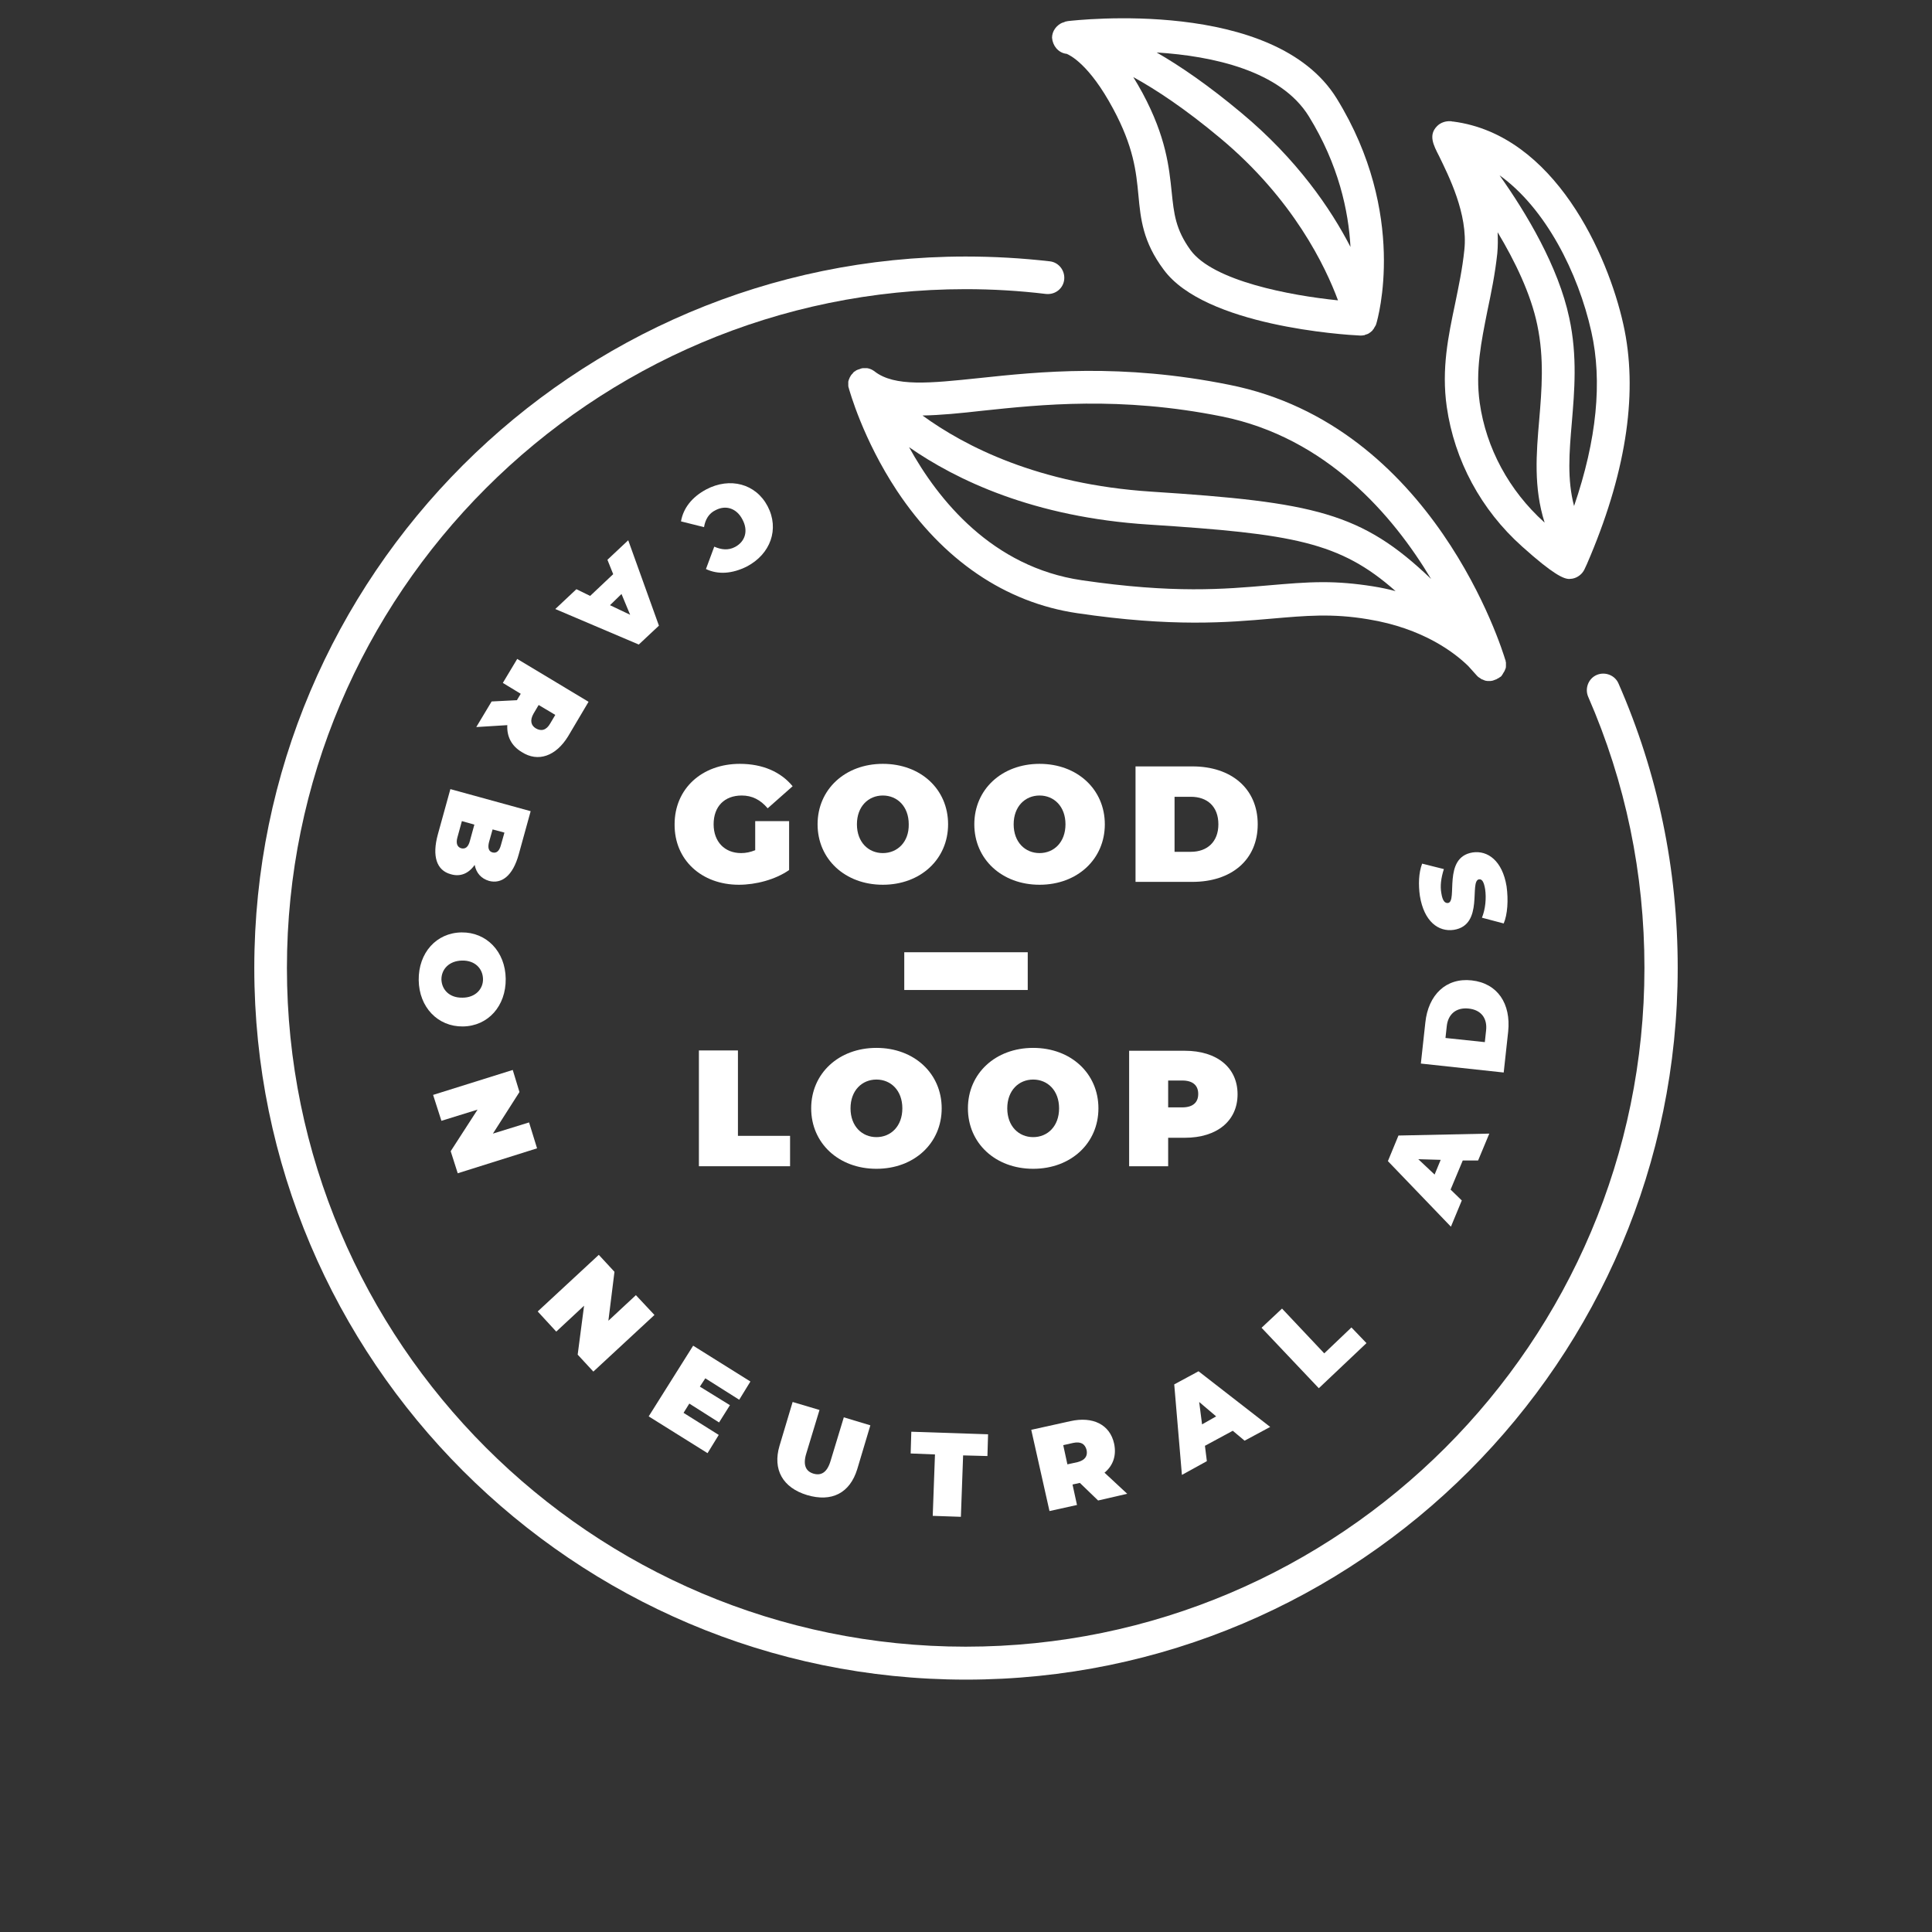 <?xml version="1.0" encoding="utf-8"?>
<!-- Generator: Adobe Illustrator 26.0.1, SVG Export Plug-In . SVG Version: 6.00 Build 0)  -->
<svg version="1.1" id="Layer_1" xmlns="http://www.w3.org/2000/svg" xmlns:xlink="http://www.w3.org/1999/xlink" x="0px" y="0px"
	 width="604px" height="604px" viewBox="0 0 604 604" style="enable-background:new 0 0 604 604;" xml:space="preserve">
<rect x="0" y="0" width="604" height="604" fill="#333333" stroke="none"/>
<style type="text/css">
	.st0{fill:url(#SVGID_1_);}
	.st1{fill:url(#SVGID_00000111153250787889683890000011290983610025916326_);}
	.st2{fill:url(#SVGID_00000067222514897085105150000017731705806948234927_);}
	.st3{fill:url(#SVGID_00000079470387988506309400000012697842876344338585_);}
	.st4{fill:url(#SVGID_00000182499792654344129080000016964863995574339969_);}
	.st5{fill:url(#SVGID_00000001630143591249752180000018372070232133731207_);}
	.st6{fill:url(#SVGID_00000000191586751602801820000009783874220905957285_);}
	.st7{fill:url(#SVGID_00000106137428244352534080000001733806932129589677_);}
	.st8{fill:url(#SVGID_00000081611545015852914940000014641597433056805791_);}
	.st9{fill:url(#SVGID_00000124156312326777158400000008911954165002872990_);}
	.st10{fill:url(#SVGID_00000115507577104142832340000006042048431137892270_);}
	.st11{fill:url(#SVGID_00000062166699204394641870000002703686884211084162_);}
	.st12{fill:url(#SVGID_00000128483271216713781680000007715456828100679342_);}
	.st13{fill:url(#SVGID_00000164473332357793449750000009838642969069330871_);}
	.st14{fill:url(#SVGID_00000178195136368459116410000018385205127679532448_);}
	.st15{fill:url(#SVGID_00000070120060649201213770000002469067428352870809_);}
	.st16{fill:url(#SVGID_00000057122914192991851610000003104642343128439471_);}
	.st17{fill:url(#SVGID_00000180348717640302088970000011791237526964911273_);}
	.st18{fill:url(#SVGID_00000045603179968432734870000014158976162816842651_);}
	.st19{fill:url(#SVGID_00000063616358391752533600000006131138580417656755_);}
	.st20{fill:url(#SVGID_00000044863534102428310910000008670826695998336161_);}
	.st21{fill:url(#SVGID_00000008848317591194636970000004949172855251707308_);}
	.st22{fill:url(#SVGID_00000147924747823237729660000004799923176637206660_);}
	.st23{fill:url(#SVGID_00000041998134701464338280000013690480850284260518_);}
	.st24{fill:url(#SVGID_00000057123676619447002640000000550951818551554719_);}
	.st25{fill:url(#SVGID_00000119077862270637429940000017446025094621431179_);}
	.st26{fill:url(#SVGID_00000007418419820811547020000012002383958139170484_);}
	.st27{fill:url(#SVGID_00000051373712389724022780000003900466622928583337_);}
	.st28{fill:#FFFFFF;}
	.st29{fill:url(#SVGID_00000075857629755390858680000017145812451259491207_);}
	.st30{fill:url(#SVGID_00000096765336306864246750000003530710613003821965_);}
	.st31{fill:url(#SVGID_00000170986488231163906180000011527008873555595944_);}
	.st32{fill:url(#SVGID_00000032621454369587878670000005166963058449395084_);}
	.st33{fill:url(#SVGID_00000044891154257940067850000005190278504623780737_);}
	.st34{fill:url(#SVGID_00000059296623890846217800000014982972354404214196_);}
	.st35{fill:url(#SVGID_00000111187601534295944160000008314293933081385602_);}
	.st36{fill:url(#SVGID_00000042017270375116843500000012648120904754437789_);}
	.st37{fill:url(#SVGID_00000180353045824050674390000005891868352131692676_);}
	.st38{fill:url(#SVGID_00000104676856350401913130000010440503335098998696_);}
	.st39{fill:url(#SVGID_00000060005235960204348860000015549673353829318293_);}
	.st40{fill:url(#SVGID_00000111176763682466555390000005567452368086214812_);}
	.st41{fill:url(#SVGID_00000074435835137126826700000006493934645551975830_);}
	.st42{fill:url(#SVGID_00000009569667502722218790000001814791976272937890_);}
	.st43{fill:url(#SVGID_00000129190256413603531440000009703829552219674537_);}
	.st44{fill:url(#SVGID_00000042000125273896208550000010606898680611930801_);}
	.st45{fill:url(#SVGID_00000041998386400289705280000001415116601646744975_);}
	.st46{fill:url(#SVGID_00000099663141671835977320000014992444646747468452_);}
	.st47{fill:url(#SVGID_00000065762139357202148130000014717047296271482797_);}
	.st48{fill:url(#SVGID_00000111187431233855111170000003088108161900069307_);}
	.st49{fill:url(#SVGID_00000139275285626741836250000011990008062982897794_);}
	.st50{fill:url(#SVGID_00000064342761964744044670000004392567042051812273_);}
	.st51{fill:url(#SVGID_00000071531953237056421950000005663015348974698887_);}
	.st52{fill:url(#SVGID_00000031898519261181207540000014986043822985361584_);}
	.st53{fill:url(#SVGID_00000151506862915469123560000010390715479585755303_);}
	.st54{fill:url(#SVGID_00000146483556821437402510000001328339891436741808_);}
	.st55{fill:url(#SVGID_00000051361085467078124580000006463408329577571763_);}
	.st56{fill:url(#SVGID_00000020399332509660482390000010870324851584495777_);}
	.st57{fill:url(#SVGID_00000137131457392143710300000010512762136419463852_);}
	.st58{fill:url(#SVGID_00000052065805255988760670000008072834836611243668_);}
	.st59{fill:url(#SVGID_00000088100915837039438780000003967825550095841702_);}
	.st60{fill:url(#SVGID_00000052095607456775981120000014107295221674381224_);}
	.st61{fill:url(#SVGID_00000064315363840268809020000015831903492297865137_);}
	.st62{fill:url(#SVGID_00000098939446926207216440000004721464730929023668_);}
</style>
<path class="st28" d="M457.8,78.1c-0.6,5.9-1.8,11.5-2.9,16.9c-2.1,10-4.3,20.3-2.6,32.2c2.4,16.7,10.7,32.2,23.6,43.7
	c9.8,8.8,13,10.1,14.7,10.1c0.4,0,0.7-0.1,1-0.1c1.6-0.3,3-1.4,3.7-2.8c0.6-1.2,1.1-2.4,1.6-3.6l0.3-0.7
	c11.5-27.5,14.9-51.9,10.3-72.4C502.7,79.7,486,42.1,454.3,38c-0.2,0-0.4,0-0.6-0.1c-0.1,0-0.1,0-0.2,0c-1.5-0.1-3.1,0.4-4.2,1.5
	c-2.8,2.8-1.2,5.9,0.6,9.4C452.8,54.8,459,66.9,457.8,78.1z M462.6,125.9c-1.4-10.1,0.5-19.1,2.4-28.7c1.2-5.7,2.4-11.5,3.1-18
	c0.2-2.2,0.2-4.4,0.1-6.6c5.4,9,10.4,19.3,12.4,29c2.2,10.5,1.4,20.2,0.6,29.7c-0.9,10.4-1.8,21.1,1.7,32.1c0,0,0,0-0.1-0.1
	C471.8,153.4,464.6,140.1,462.6,125.9z M497.5,103.7c3.5,15.5,1.7,33.8-5.4,54.5c-2.2-8.3-1.5-16.8-0.7-26.1
	c0.8-9.7,1.8-20.7-0.8-32.7c-3.4-16.1-13.5-32.9-21.8-44.6C483.2,65.1,493.4,85.3,497.5,103.7z"/>
<path class="st28" d="M306.1,118.2c-15.3,1.6-26.4,2.8-32.7-2.1c-0.1-0.1-0.2-0.2-0.3-0.2c-0.1-0.1-0.2-0.1-0.3-0.2
	c-0.5-0.3-1.1-0.5-1.7-0.6c-0.1,0-0.2,0-0.3,0c-0.2,0-0.4,0-0.6,0c-0.1,0-0.2,0-0.3,0c-0.2,0-0.4,0-0.6,0.1c-0.1,0-0.2,0-0.3,0.1
	c-0.3,0.1-0.6,0.2-0.9,0.3c0,0,0,0,0,0c-0.2,0.1-0.5,0.2-0.7,0.4c0,0-0.1,0.1-0.1,0.1c0,0-0.1,0-0.1,0c-0.1,0-0.1,0.1-0.1,0.1
	c-0.2,0.1-0.4,0.3-0.5,0.5c-0.1,0.1-0.1,0.2-0.2,0.2c-0.1,0.2-0.3,0.3-0.4,0.5c0,0.1-0.1,0.1-0.1,0.2c-0.2,0.3-0.3,0.5-0.4,0.8
	c0,0.1,0,0.1-0.1,0.2c-0.1,0.2-0.1,0.5-0.2,0.7c0,0.1,0,0.2,0,0.3c0,0.2,0,0.4,0,0.6c0,0.1,0,0.2,0,0.3c0,0.2,0,0.4,0.1,0.6
	c0,0.1,0,0.2,0.1,0.3c0,0,0,0.1,0,0.1c0.2,0.6,4.3,15.7,15,31.9c14.4,21.7,33.9,35,56.4,38.3c29.8,4.4,47,2.9,60.8,1.7
	c10.5-0.9,18.8-1.7,30.1,0.2c17.2,2.8,27.1,10.5,31.3,14.6c0.9,1,1.8,2,2.7,3c0.1,0.1,0.2,0.2,0.3,0.3c0.1,0.1,0.2,0.2,0.4,0.3
	c0.2,0.1,0.4,0.3,0.6,0.4c0.1,0.1,0.2,0.2,0.4,0.2c0.2,0.1,0.5,0.2,0.7,0.3c0.1,0,0.2,0.1,0.3,0.1c0.4,0.1,0.7,0.1,1.1,0.1
	c0.4,0,0.7,0,1.1-0.1c0.1,0,0.2-0.1,0.3-0.1c0.3-0.1,0.5-0.2,0.8-0.3c0.1,0,0.1,0,0.2-0.1c0.1,0,0.1-0.1,0.2-0.1
	c0.1-0.1,0.3-0.2,0.4-0.2c0.1-0.1,0.3-0.2,0.4-0.3c0.1,0,0.1-0.1,0.2-0.1c0,0,0.1-0.1,0.1-0.1c0.2-0.1,0.3-0.3,0.4-0.5
	c0.1-0.1,0.2-0.2,0.2-0.3c0.1-0.2,0.2-0.3,0.3-0.5c0.1-0.1,0.1-0.2,0.2-0.3c0.1-0.2,0.2-0.5,0.3-0.7c0-0.1,0-0.1,0.1-0.2
	c0.1-0.3,0.1-0.6,0.1-0.9c0-0.1,0-0.2,0-0.3c0-0.2,0-0.4,0-0.7c0-0.1-0.1-0.3-0.1-0.4c0-0.1,0-0.3-0.1-0.4c-0.9-3-22.4-73.3-86.3-86
	C350.6,113.5,324.9,116.2,306.1,118.2z M413.7,182c-5.8,0-11.2,0.5-17.1,1c-13.9,1.2-29.7,2.6-58.4-1.6c-28-4.1-44.9-25.1-54-41.6
	c14.7,10.2,38.8,21.9,75,24.2c45.1,2.9,59.7,5.4,77.1,20.8c-2.2-0.6-4.6-1.1-7.1-1.5C423.5,182.4,418.5,182,413.7,182z M447.4,181
	c-21.7-20.8-36.5-24-87.5-27.3c-35.3-2.3-58.3-14.2-71.5-23.8c5.6-0.1,11.8-0.7,18.8-1.5c18.1-1.9,42.9-4.6,74.8,1.8
	C414.7,136.8,435.5,161.1,447.4,181z"/>
<path class="st28" d="M333.2,16.8c0.1,0,0.1,0,0.2,0c1,0.4,7.1,3.2,14.6,17.2c6.4,11.9,7.2,19.6,7.9,27c0.7,7.5,1.4,14.6,7.9,23.3
	c12.9,17.6,56.5,20.4,61.4,20.6c0.1,0,0.2,0,0.2,0c0,0,0,0,0,0c0,0,0,0,0,0c0.3,0,0.6,0,1-0.1c0,0,0.1,0,0.1,0c0.1,0,0.1,0,0.2-0.1
	c0.2-0.1,0.4-0.1,0.6-0.2c0.1,0,0.2-0.1,0.3-0.1c0.2-0.1,0.4-0.2,0.5-0.3c0.1-0.1,0.2-0.1,0.3-0.2c0.2-0.2,0.5-0.4,0.7-0.6
	c0,0,0,0,0-0.1c0.2-0.2,0.4-0.4,0.5-0.7c0.1-0.1,0.1-0.2,0.2-0.3c0.1-0.2,0.2-0.4,0.3-0.5c0-0.1,0.1-0.2,0.1-0.3
	c0-0.1,0.1-0.2,0.1-0.3c0.4-1.4,9.9-34.1-12.4-70.3C398.4-0.8,336.5,6.3,333.8,6.6c-0.1,0-0.3,0.1-0.4,0.1c-0.1,0-0.3,0-0.4,0.1
	c-0.3,0.1-0.5,0.2-0.8,0.3c0,0-0.1,0-0.1,0c-1.8,0.8-3.2,2.6-3.2,4.7C329.1,14.3,330.8,16.4,333.2,16.8z M372.2,78.2
	c-4.7-6.5-5.2-11.4-5.9-18.2c-0.8-7.6-1.7-17.1-9.1-30.9c-1-1.8-1.9-3.4-2.9-5c7.1,3.9,16.2,9.9,27.2,19.1
	c22.9,19.1,32.9,40.2,36.8,50.7C403.5,92.4,379.3,87.9,372.2,78.2z M409.2,36.4c9.3,15.1,12.4,29.6,13,40.8
	c-6.2-12-16.7-27.4-34.1-41.9c-10.4-8.7-19.2-14.7-26.5-18.9C379.1,17.5,400.4,22.1,409.2,36.4z"/>
<path class="st28" d="M229.8,171c-2.1,1.1-4.2,0.9-6.5-0.1l-2.6,7c3.8,1.8,8.2,1.5,12.8-0.8c7.4-3.9,10.2-11.7,6.5-18.8
	c-3.7-7.1-11.8-9.2-19.2-5.3c-4.5,2.4-7.2,5.9-7.9,10l7.2,1.8c0.4-2.4,1.5-4.3,3.6-5.3c3.2-1.7,6.6-0.6,8.4,2.9
	C234,165.9,233,169.3,229.8,171z"/>
<path class="st28" d="M180.2,184.2l-6.6,6.2l26.1,11.1l6.3-5.9l-9.6-26.7l-6.5,6.1l1.8,4.5l-7.2,6.8L180.2,184.2z M194.3,185.7
	l2.7,6.5l-6.3-3L194.3,185.7z"/>
<path class="st28" d="M177.6,230.2l6.4-10.8l-22.3-13.4l-4.5,7.5l5.6,3.4l-1.2,2l-7.9,0.4l-4.8,8l9.7-0.6c-0.2,3.5,1.3,6.5,4.5,8.4
	C168.2,238.4,173.8,236.4,177.6,230.2z M166.8,223.1l1.6-2.7l5.2,3.1l-1.6,2.7c-1.2,2.1-2.8,2.5-4.5,1.5
	C166,226.8,165.6,225.2,166.8,223.1z"/>
<path class="st28" d="M148.4,270.4c0.5,2.6,2.1,4.3,4.5,5c3.8,1,7.4-1.4,9.3-8.4l3.7-13.4l-25.1-6.9l-3.9,14.1
	c-1.9,6.9-0.4,11.3,4,12.5C143.9,274.2,146.5,273.1,148.4,270.4z M152.9,263.2l1.1-3.9l3.7,1l-1.1,3.9c-0.5,1.9-1.4,2.6-2.6,2.3
	C152.8,266.2,152.4,265.1,152.9,263.2z M143,261.8l1.4-5.1l3.9,1.1l-1.4,5.1c-0.5,1.9-1.4,2.6-2.7,2.3
	C142.9,264.8,142.5,263.6,143,261.8z"/>
<path class="st28" d="M130.9,306.4c0.1,8.5,6,14.6,13.8,14.5c7.9-0.1,13.5-6.4,13.4-14.9c-0.1-8.5-6-14.6-13.8-14.5
	C136.4,291.6,130.8,297.9,130.9,306.4z M144.4,300.3c4.1-0.1,6.5,2.5,6.6,5.7c0.1,3.2-2.4,5.9-6.4,5.9c-4.1,0.1-6.5-2.5-6.6-5.7
	C138,303,140.4,300.4,144.4,300.3z"/>
<polygon class="st28" points="143.1,366.8 167.9,359 165.4,350.9 154.1,354.4 162.4,341.4 160.3,334.5 135.4,342.3 138,350.4 
	149.3,346.9 140.9,359.9 "/>
<polygon class="st28" points="185.5,428.8 204.6,411.1 198.8,404.9 190.2,412.9 192.1,397.6 187.2,392.3 168.1,410 173.9,416.3 
	182.6,408.2 180.6,423.5 "/>
<polygon class="st28" points="231.1,437.6 234.6,431.9 216.7,420.7 202.8,442.8 221.2,454.3 224.7,448.6 213.7,441.7 215.5,438.8 
	224.8,444.7 228.2,439.3 218.8,433.5 220.5,430.9 "/>
<path class="st28" d="M252.3,467.4c7.7,2.3,13.4-0.6,15.7-8.1l4.1-13.7l-8.3-2.5l-4.1,13.5c-1.1,3.8-3,4.8-5.4,4.1
	c-2.3-0.7-3.4-2.6-2.2-6.4l4.1-13.5l-8.4-2.5l-4.1,13.7C241.5,459.4,244.7,465.1,252.3,467.4z"/>
<polygon class="st28" points="300.4,474.2 301.1,455 308.7,455.2 308.9,448.4 284.9,447.6 284.7,454.4 292.3,454.7 291.6,473.9 "/>
<path class="st28" d="M343.3,469.1l9.1-2.1l-7.1-6.6c2.7-2.2,3.8-5.4,3-9.1c-1.3-5.9-6.6-8.6-13.7-7l-12.2,2.7l5.7,25.4l8.6-1.9
	l-1.4-6.4l2.3-0.5L343.3,469.1z M333.7,457.8l-1.3-6l3.1-0.7c2.4-0.5,3.7,0.3,4.2,2.2c0.4,1.9-0.5,3.2-2.8,3.8L333.7,457.8z"/>
<path class="st28" d="M389.1,450.4l8-4.3l-22.4-17.4l-7.6,4.1l2.4,28.3l7.8-4.3l-0.6-4.8l8.7-4.7L389.1,450.4z M375.8,445.3l-0.9-7
	l5.3,4.5L375.8,445.3z"/>
<polygon class="st28" points="427.2,419.9 422.5,415 414,423.1 400.8,409.1 394.4,415.1 412.3,434 "/>
<path class="st28" d="M462.1,362.8l3.5-8.4l-28.4,0.6l-3.3,8l19.7,20.5l3.4-8.2l-3.5-3.4l3.8-9.1L462.1,362.8z M448.5,367.2
	l-5.1-4.8l7,0.2L448.5,367.2z"/>
<path class="st28" d="M471.5,322.5c0.9-8.7-3.3-15.1-11.4-16c-8-0.9-13.6,4.5-14.5,13.2l-1.4,12.8l25.9,2.8L471.5,322.5z
	 M464.6,322.1l-0.4,3.7l-12.3-1.3l0.4-3.7c0.4-3.7,2.9-5.9,6.8-5.5C463.1,315.7,465,318.4,464.6,322.1z"/>
<path class="st28" d="M444.6,270c-1.1,2.9-1.2,6.6-0.7,10.1c1.3,8,5.8,11.3,10.6,10.6c9.6-1.5,4.7-15.3,7.9-15.8
	c0.9-0.1,1.5,0.7,1.9,3.1c0.4,2.8,0.1,6.2-1,8.9l6.8,1.8c1.2-2.8,1.5-7.3,0.9-11.6c-1.3-8-5.9-11.3-10.6-10.6
	c-9.5,1.5-4.6,15.3-7.7,15.8c-0.9,0.1-1.7-0.5-2.1-3.1c-0.4-2.2-0.1-4.7,0.8-7.5L444.6,270z"/>
<path class="st28" d="M231,276.6c5.3,0,11.4-1.6,15.7-4.6v-15.3h-10.6v9.1c-1.5,0.6-2.9,0.9-4.4,0.9c-5.2,0-8.6-3.6-8.6-9
	c0-5.6,3.4-9,8.8-9c3.2,0,5.8,1.3,8.1,4l7.8-6.9c-3.7-4.5-9.4-7-16.5-7c-11.9,0-20.4,7.8-20.4,18.9
	C210.8,268.8,219.3,276.6,231,276.6z"/>
<path class="st28" d="M276,238.8c-11.8,0-20.4,8-20.4,18.9c0,10.9,8.6,18.9,20.4,18.9s20.4-8,20.4-18.9
	C296.4,246.7,287.8,238.8,276,238.8z M276,266.7c-4.5,0-8.1-3.4-8.1-9c0-5.6,3.6-9,8.1-9s8.1,3.4,8.1,9
	C284.2,263.3,280.5,266.7,276,266.7z"/>
<path class="st28" d="M345.4,257.7c0-10.9-8.6-18.9-20.4-18.9c-11.8,0-20.4,8-20.4,18.9c0,10.9,8.6,18.9,20.4,18.9
	C336.8,276.6,345.4,268.6,345.4,257.7z M316.9,257.7c0-5.6,3.6-9,8.1-9c4.5,0,8.1,3.4,8.1,9c0,5.6-3.6,9-8.1,9
	C320.5,266.7,316.9,263.3,316.9,257.7z"/>
<path class="st28" d="M393.2,257.7c0-11.2-8.3-18.1-20.4-18.1H355v36.1h17.8C384.9,275.7,393.2,268.9,393.2,257.7z M367.2,266.2
	v-17.1h5.1c5.1,0,8.6,3,8.6,8.6c0,5.5-3.5,8.6-8.6,8.6H367.2z"/>
<polygon class="st28" points="247,355.1 230.7,355.1 230.7,328.4 218.5,328.4 218.5,364.6 247,364.6 "/>
<path class="st28" d="M294.4,346.5c0-10.9-8.6-18.9-20.4-18.9c-11.8,0-20.4,8-20.4,18.9c0,10.9,8.6,18.9,20.4,18.9
	C285.8,365.4,294.4,357.4,294.4,346.5z M265.9,346.5c0-5.6,3.6-9,8.1-9c4.5,0,8.1,3.4,8.1,9c0,5.6-3.6,9-8.1,9
	C269.5,355.5,265.9,352.1,265.9,346.5z"/>
<path class="st28" d="M343.4,346.5c0-10.9-8.6-18.9-20.4-18.9s-20.4,8-20.4,18.9c0,10.9,8.6,18.9,20.4,18.9S343.4,357.4,343.4,346.5
	z M314.9,346.5c0-5.6,3.6-9,8.1-9c4.5,0,8.1,3.4,8.1,9c0,5.6-3.6,9-8.1,9C318.5,355.5,314.9,352.1,314.9,346.5z"/>
<path class="st28" d="M353,364.6h12.2v-8.9h5.2c10.1,0,16.5-5.3,16.5-13.6s-6.4-13.6-16.5-13.6H353V364.6z M365.2,337.8h4.4
	c3.4,0,5,1.6,5,4.2c0,2.6-1.6,4.2-5,4.2h-4.4V337.8z"/>
<rect x="282.7" y="297.7" class="st28" width="38.6" height="11.8"/>
<path class="st28" d="M506,213.7c-1.1-2.6-4.2-3.8-6.8-2.7c-2.6,1.1-3.8,4.2-2.7,6.8c11.7,26.8,17.6,55.3,17.6,84.8
	c0,117-95.2,212.2-212.2,212.2c-117,0-212.2-95.2-212.2-212.2c0-117,95.2-212.2,212.2-212.2c8.4,0,16.8,0.5,25.1,1.5
	c2.9,0.3,5.4-1.7,5.7-4.5c0.3-2.8-1.7-5.4-4.5-5.7c-8.7-1-17.5-1.5-26.3-1.5C179.3,80.2,79.5,180,79.5,302.6S179.3,525.1,302,525.1
	s222.5-99.8,222.5-222.5C524.5,271.7,518.3,241.8,506,213.7z"/>
</svg>
